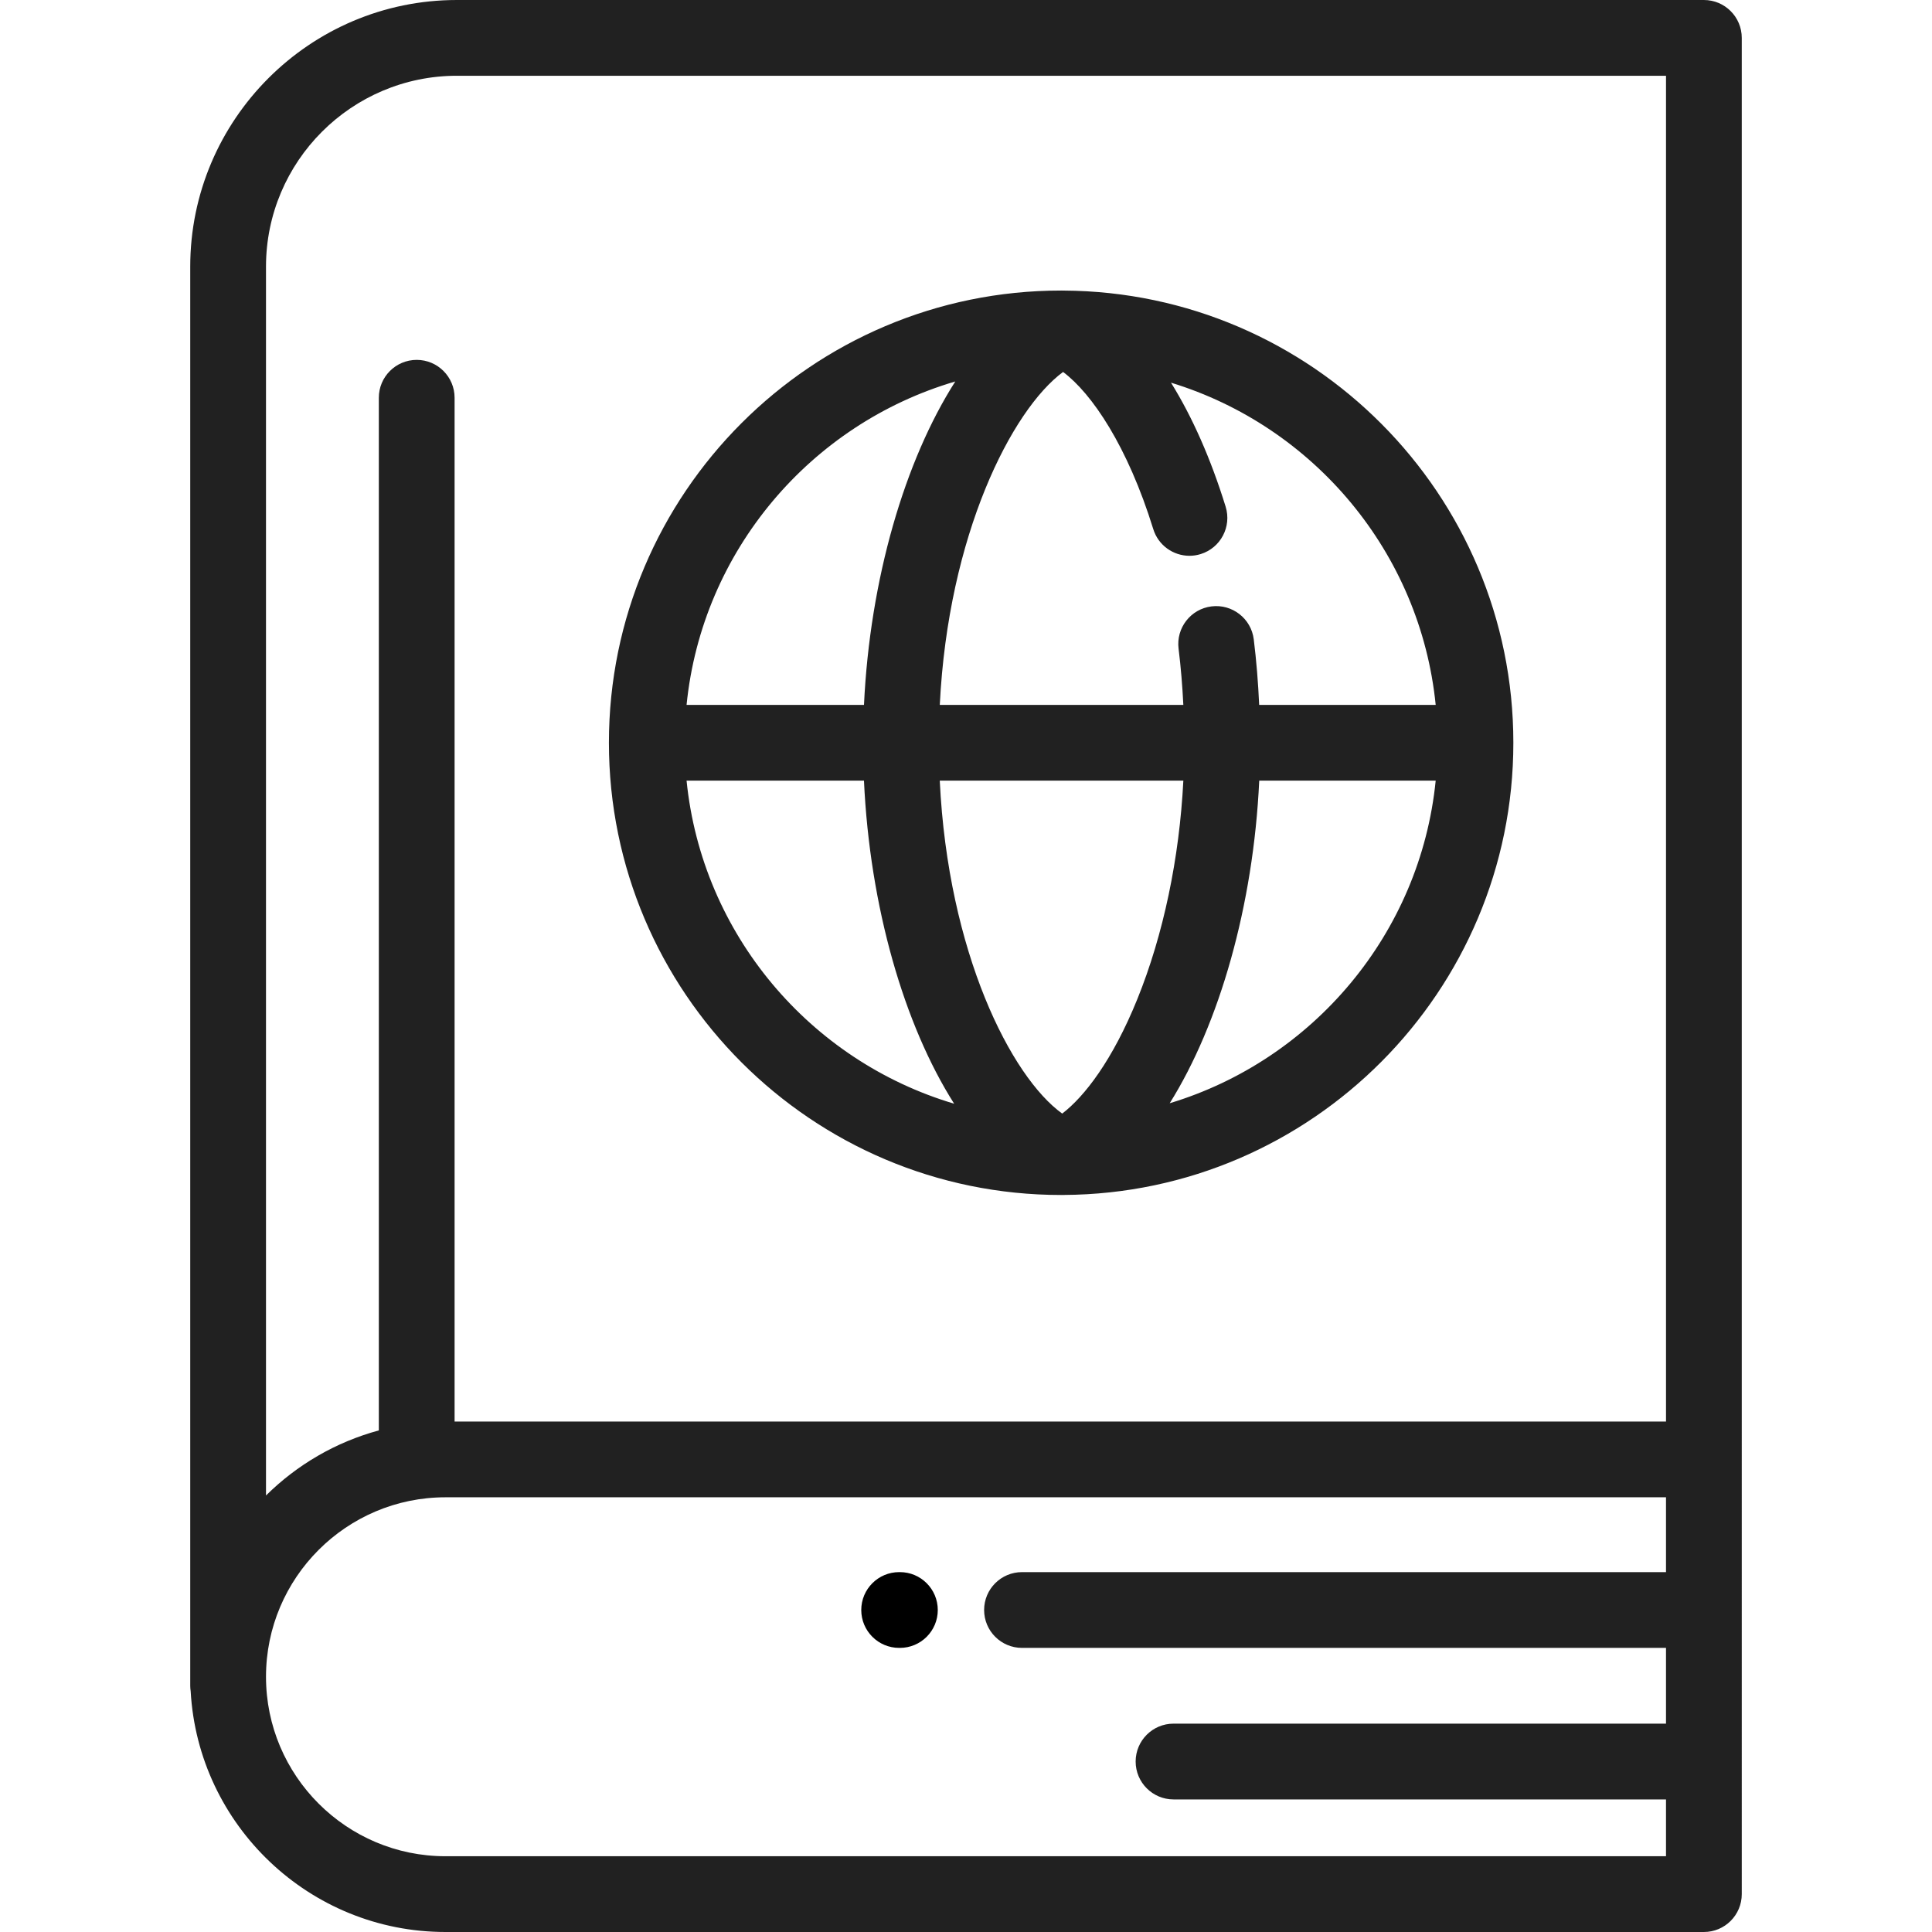 <?xml version="1.0" encoding="UTF-8" standalone="no"?>
<!-- Generator: Adobe Illustrator 19.0.0, SVG Export Plug-In . SVG Version: 6.00 Build 0)  -->

<svg
   xmlns:dc="http://purl.org/dc/elements/1.1/"
   xmlns:cc="http://creativecommons.org/ns#"
   xmlns:rdf="http://www.w3.org/1999/02/22-rdf-syntax-ns#"
   xmlns:svg="http://www.w3.org/2000/svg"
   xmlns="http://www.w3.org/2000/svg"
   xmlns:sodipodi="http://sodipodi.sourceforge.net/DTD/sodipodi-0.dtd"
   xmlns:inkscape="http://www.inkscape.org/namespaces/inkscape"
   version="1.1"
   id="Capa_1"
   x="0px"
   y="0px"
   viewBox="0 0 512 512"
   style="enable-background:new 0 0 512 512;"
   xml:space="preserve"
   sodipodi:docname="kaart-atlas.svg"
   inkscape:version="0.92.4 (5da689c313, 2019-01-14)"><defs
   id="defs53" /><sodipodi:namedview
   pagecolor="#ffffff"
   bordercolor="#666666"
   borderopacity="1"
   objecttolerance="10"
   gridtolerance="10"
   guidetolerance="10"
   inkscape:pageopacity="0"
   inkscape:pageshadow="2"
   inkscape:window-width="849"
   inkscape:window-height="480"
   id="namedview51"
   showgrid="false"
   inkscape:zoom="0.4609375"
   inkscape:cx="256"
   inkscape:cy="256"
   inkscape:window-x="70"
   inkscape:window-y="27"
   inkscape:window-maximized="0"
   inkscape:current-layer="Capa_1" />
<g
   id="g6"
   style="fill:#212121;fill-opacity:1">
	<g
   id="g4"
   style="fill:#212121;fill-opacity:1">
		<path
   d="M281.893,77.005c-0.107-0.002-0.215-0.01-0.322-0.008c-0.043,0-0.086,0.002-0.129,0.003c-0.076,0-0.153-0.003-0.23-0.003    c-66.082,0-119.843,53.761-119.843,119.843s53.761,119.843,119.843,119.843c0.105,0,0.21-0.004,0.315-0.004    c0.046,0.001,0.092,0.006,0.139,0.006c0.001,0,0.003,0,0.004,0c0.001,0,0.003,0,0.004,0c0.073,0,0.148-0.009,0.221-0.011    c65.768-0.369,119.16-53.981,119.16-119.835S347.661,77.374,281.893,77.005z M281.723,98.572    c7.636,5.693,17.115,19.696,23.905,41.643c1.332,4.309,5.301,7.075,9.587,7.075c0.983,0,1.983-0.146,2.971-0.451    c5.296-1.638,8.261-7.261,6.623-12.558c-3.949-12.765-8.877-23.86-14.482-32.867c37.766,11.545,66.084,44.942,70.145,85.387    h-46.781c-0.261-5.827-0.723-11.64-1.434-17.372c-0.682-5.503-5.701-9.41-11.197-8.729c-5.502,0.682-9.411,5.695-8.728,11.198    c0.609,4.917,1.016,9.904,1.262,14.903h-64.543C251.277,141.783,268.085,108.656,281.723,98.572z M253.16,101.095    c-13.377,20.933-22.625,52.377-24.195,85.705h-47.016C186.047,145.976,214.86,112.335,253.16,101.095z M181.949,206.878h47.011    c1.543,33.453,10.667,64.788,23.898,85.615C214.71,281.166,186.036,247.596,181.949,206.878z M281.499,295.111    c-13.563-9.744-30.267-42.709-32.453-88.233h64.553c-1.05,20.582-5.284,40.83-12.199,57.909    C294.836,281.001,287.372,290.625,281.499,295.111z M309.985,292.368c13.117-20.931,22.181-52.275,23.724-85.49h46.765    C376.4,247.446,347.923,280.919,309.985,292.368z"
   id="path2"
   style="fill:#212121;fill-opacity:1" />
	</g>
</g>
<g
   id="g12"
   style="fill:#212121;fill-opacity:1">
	<g
   id="g10"
   style="fill:#212121;fill-opacity:1">
		<path
   d="M451.547,0H121.082C82.115,0,50.414,31.702,50.414,70.668v376.077c0,0.49,0.047,0.968,0.114,1.44    C52.519,483.708,82.041,512,118.054,512h333.493c5.544,0,10.039-4.495,10.039-10.039V10.039C461.586,4.495,457.092,0,451.547,0z     M441.508,416.628H270.841c-5.544,0-10.039,4.495-10.039,10.039s4.496,10.039,10.039,10.039h170.667v20.078h-130.51    c-5.544,0-10.039,4.495-10.039,10.039s4.496,10.039,10.039,10.039h130.51v15.059H118.054c-26.227,0-47.562-21.336-47.562-47.562    c0-26.226,21.336-47.562,47.562-47.562h323.454V416.628z M441.509,376.719H120.471V105.412c0-5.545-4.495-10.039-10.039-10.039    c-5.545,0-10.039,4.495-10.039,10.039v273.661c-11.45,3.101-21.705,9.132-29.901,17.246V70.668    c0.001-27.896,22.696-50.59,50.591-50.59h320.427V376.719z"
   id="path8"
   style="fill:#212121;fill-opacity:1" />
	</g>
</g>
<g
   id="g18">
	<g
   id="g16">
		<path
   d="M238.483,416.628h-0.201c-5.545,0-10.039,4.495-10.039,10.039s4.495,10.039,10.039,10.039h0.201    c5.545,0,10.039-4.495,10.039-10.039S244.026,416.628,238.483,416.628z"
   id="path14" />
	</g>
</g>
<g
   id="g20">
</g>
<g
   id="g22">
</g>
<g
   id="g24">
</g>
<g
   id="g26">
</g>
<g
   id="g28">
</g>
<g
   id="g30">
</g>
<g
   id="g32">
</g>
<g
   id="g34">
</g>
<g
   id="g36">
</g>
<g
   id="g38">
</g>
<g
   id="g40">
</g>
<g
   id="g42">
</g>
<g
   id="g44">
</g>
<g
   id="g46">
</g>
<g
   id="g48">
</g>
</svg>